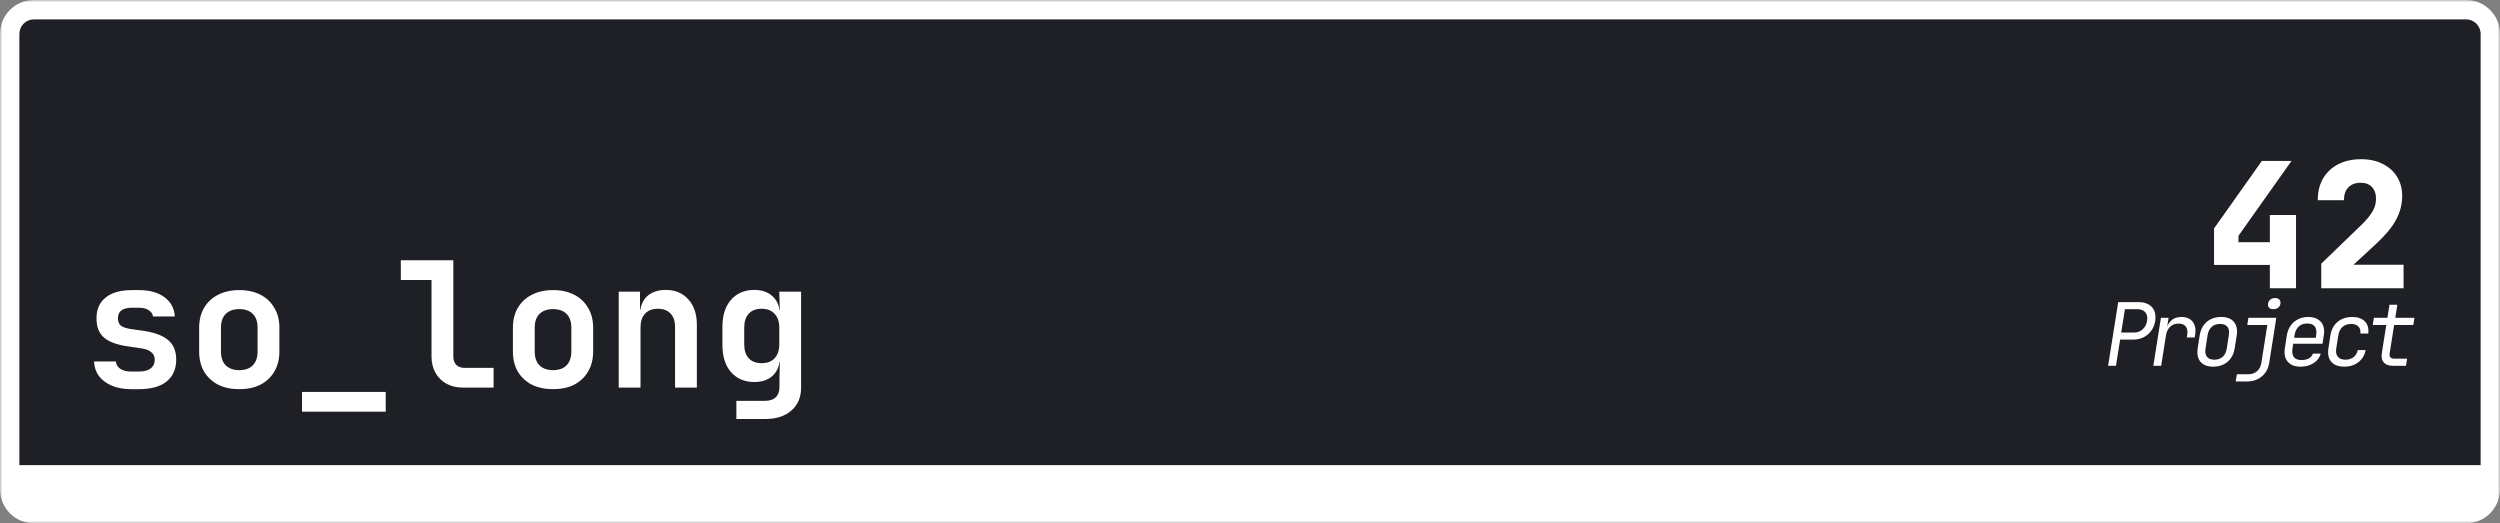 <svg width="516" height="108" viewBox="0 0 516 108" fill="none" xmlns="http://www.w3.org/2000/svg">
<rect x="0" y="0" width="516" height="108" fill="#808080" stroke="none"/>
<mask id="path-1-outside-1_28_6" maskUnits="userSpaceOnUse" x="0" y="0" width="516" height="108" fill="black">
<rect fill="white" width="516" height="108"/>
<path d="M2 7C2 4.239 4.239 2 7 2H509C511.761 2 514 4.239 514 7V97C514 99.761 511.761 102 509 102H7C4.239 102 2 99.761 2 97V7Z"/>
</mask>
<path d="M2 7C2 4.239 4.239 2 7 2H509C511.761 2 514 4.239 514 7V97C514 99.761 511.761 102 509 102H7C4.239 102 2 99.761 2 97V7Z" fill="#1E2025"/>
<path d="M27.044 80.324C25.532 80.324 24.212 80.084 23.084 79.604C21.956 79.124 21.068 78.464 20.42 77.624C19.796 76.76 19.46 75.752 19.412 74.6H23.912C23.96 75.224 24.26 75.728 24.812 76.112C25.388 76.496 26.132 76.688 27.044 76.688H28.628C29.732 76.688 30.56 76.472 31.112 76.04C31.664 75.608 31.94 75.02 31.94 74.276C31.94 73.58 31.688 73.04 31.184 72.656C30.704 72.248 29.948 71.984 28.916 71.864L26.468 71.504C24.212 71.192 22.556 70.592 21.5 69.704C20.444 68.816 19.916 67.484 19.916 65.708C19.916 63.86 20.54 62.432 21.788 61.424C23.036 60.392 24.872 59.876 27.296 59.876H28.664C30.872 59.876 32.636 60.368 33.956 61.352C35.276 62.336 35.984 63.656 36.08 65.312H31.58C31.508 64.784 31.208 64.352 30.68 64.016C30.176 63.68 29.504 63.512 28.664 63.512H27.296C26.264 63.512 25.508 63.704 25.028 64.088C24.572 64.448 24.344 64.988 24.344 65.708C24.344 66.38 24.548 66.884 24.956 67.22C25.364 67.532 26.024 67.76 26.936 67.904L29.492 68.264C31.844 68.6 33.572 69.236 34.676 70.172C35.804 71.084 36.368 72.44 36.368 74.24C36.368 76.16 35.708 77.66 34.388 78.74C33.092 79.796 31.172 80.324 28.628 80.324H27.044ZM49.386 80.324C47.706 80.324 46.242 80.012 44.994 79.388C43.77 78.74 42.81 77.84 42.114 76.688C41.442 75.512 41.106 74.132 41.106 72.548V67.652C41.106 66.068 41.442 64.7 42.114 63.548C42.81 62.372 43.77 61.472 44.994 60.848C46.242 60.2 47.706 59.876 49.386 59.876C51.09 59.876 52.554 60.2 53.778 60.848C55.002 61.472 55.95 62.372 56.622 63.548C57.318 64.7 57.666 66.056 57.666 67.616V72.548C57.666 74.132 57.318 75.512 56.622 76.688C55.95 77.84 55.002 78.74 53.778 79.388C52.554 80.012 51.09 80.324 49.386 80.324ZM49.386 76.4C50.586 76.4 51.51 76.076 52.158 75.428C52.83 74.756 53.166 73.796 53.166 72.548V67.652C53.166 66.38 52.83 65.42 52.158 64.772C51.51 64.124 50.586 63.8 49.386 63.8C48.21 63.8 47.286 64.124 46.614 64.772C45.942 65.42 45.606 66.38 45.606 67.652V72.548C45.606 73.796 45.942 74.756 46.614 75.428C47.286 76.076 48.21 76.4 49.386 76.4ZM62.332 84.968V80.9H79.612V84.968H62.332ZM95.582 80C94.286 80 93.146 79.736 92.162 79.208C91.202 78.68 90.446 77.936 89.894 76.976C89.342 75.992 89.066 74.864 89.066 73.592V57.788H82.73V53.72H93.566V73.592C93.566 74.312 93.77 74.888 94.178 75.32C94.61 75.728 95.186 75.932 95.906 75.932H101.882V80H95.582ZM114.144 80.324C112.464 80.324 111 80.012 109.752 79.388C108.528 78.74 107.568 77.84 106.872 76.688C106.2 75.512 105.864 74.132 105.864 72.548V67.652C105.864 66.068 106.2 64.7 106.872 63.548C107.568 62.372 108.528 61.472 109.752 60.848C111 60.2 112.464 59.876 114.144 59.876C115.848 59.876 117.312 60.2 118.536 60.848C119.76 61.472 120.708 62.372 121.38 63.548C122.076 64.7 122.424 66.056 122.424 67.616V72.548C122.424 74.132 122.076 75.512 121.38 76.688C120.708 77.84 119.76 78.74 118.536 79.388C117.312 80.012 115.848 80.324 114.144 80.324ZM114.144 76.4C115.344 76.4 116.268 76.076 116.916 75.428C117.588 74.756 117.924 73.796 117.924 72.548V67.652C117.924 66.38 117.588 65.42 116.916 64.772C116.268 64.124 115.344 63.8 114.144 63.8C112.968 63.8 112.044 64.124 111.372 64.772C110.7 65.42 110.364 66.38 110.364 67.652V72.548C110.364 73.796 110.7 74.756 111.372 75.428C112.044 76.076 112.968 76.4 114.144 76.4ZM127.702 80V60.2H132.094V63.98H133.318L132.094 65.024C132.094 63.392 132.562 62.12 133.498 61.208C134.458 60.296 135.766 59.84 137.422 59.84C139.366 59.84 140.914 60.488 142.066 61.784C143.242 63.08 143.83 64.82 143.83 67.004V80H139.33V67.472C139.33 66.272 139.018 65.348 138.394 64.7C137.77 64.052 136.894 63.728 135.766 63.728C134.662 63.728 133.786 64.064 133.138 64.736C132.514 65.408 132.202 66.368 132.202 67.616V80H127.702ZM151.988 86.48V82.736H157.856C158.864 82.736 159.62 82.484 160.124 81.98C160.628 81.5 160.88 80.804 160.88 79.892V78.416L160.952 74.708H159.98L160.952 73.736C160.952 75.344 160.472 76.604 159.512 77.516C158.576 78.404 157.304 78.848 155.696 78.848C153.68 78.848 152.072 78.164 150.872 76.796C149.696 75.428 149.108 73.58 149.108 71.252V67.4C149.108 65.096 149.696 63.26 150.872 61.892C152.072 60.524 153.68 59.84 155.696 59.84C157.304 59.84 158.576 60.296 159.512 61.208C160.472 62.096 160.952 63.344 160.952 64.952L159.98 63.98H160.952L160.844 60.2H165.344V80C165.344 81.992 164.684 83.564 163.364 84.716C162.044 85.892 160.232 86.48 157.928 86.48H151.988ZM157.208 74.96C158.36 74.96 159.248 74.624 159.872 73.952C160.52 73.256 160.844 72.296 160.844 71.072V67.616C160.844 66.392 160.52 65.444 159.872 64.772C159.248 64.076 158.36 63.728 157.208 63.728C156.056 63.728 155.168 64.064 154.544 64.736C153.92 65.408 153.608 66.368 153.608 67.616V71.072C153.608 72.32 153.92 73.28 154.544 73.952C155.168 74.624 156.056 74.96 157.208 74.96Z" fill="white"/>
<path d="M468.5 59.5V54.676H456.98V47.152L466.844 33.22H472.964L462.02 48.664V49.996H468.5V44.38H473.9V59.5H468.5ZM479.106 59.5V54.424L487.458 46.36C488.442 45.4 489.174 44.512 489.654 43.696C490.158 42.88 490.41 41.992 490.41 41.032C490.41 39.976 490.122 39.16 489.546 38.584C488.994 38.008 488.226 37.72 487.242 37.72C486.162 37.72 485.31 38.044 484.686 38.692C484.086 39.316 483.786 40.192 483.786 41.32H478.386C478.386 39.592 478.746 38.104 479.466 36.856C480.21 35.584 481.254 34.6 482.598 33.904C483.942 33.208 485.526 32.86 487.35 32.86C489.054 32.86 490.53 33.184 491.778 33.832C493.05 34.456 494.034 35.332 494.73 36.46C495.45 37.588 495.81 38.92 495.81 40.456C495.81 42.16 495.39 43.792 494.55 45.352C493.71 46.912 492.366 48.544 490.518 50.248L485.766 54.64H496.098V59.5H479.106Z" fill="white"/>
<path d="M435.113 75.5L437.201 62.36H441.431C442.247 62.36 442.931 62.522 443.483 62.846C444.035 63.158 444.425 63.602 444.653 64.178C444.893 64.754 444.953 65.438 444.833 66.23C444.713 67.01 444.437 67.694 444.005 68.282C443.585 68.858 443.051 69.308 442.403 69.632C441.755 69.944 441.023 70.1 440.207 70.1H437.597L436.733 75.5H435.113ZM437.813 68.642H440.423C441.131 68.642 441.731 68.426 442.223 67.994C442.727 67.55 443.039 66.962 443.159 66.23C443.279 65.486 443.159 64.898 442.799 64.466C442.439 64.034 441.905 63.818 441.197 63.818H438.587L437.813 68.642ZM444.448 75.5L446.014 65.6H447.598L447.292 67.49H447.67L446.968 68.66C447.136 67.592 447.496 66.788 448.048 66.248C448.6 65.696 449.332 65.42 450.244 65.42C451.288 65.42 452.062 65.75 452.566 66.41C453.082 67.058 453.256 67.94 453.088 69.056L452.98 69.65H451.36L451.432 69.2C451.564 68.42 451.474 67.826 451.162 67.418C450.85 66.998 450.346 66.788 449.65 66.788C448.966 66.788 448.396 66.998 447.94 67.418C447.484 67.838 447.19 68.432 447.058 69.2L446.068 75.5H444.448ZM456.807 75.68C456.027 75.68 455.373 75.53 454.845 75.23C454.329 74.93 453.963 74.498 453.747 73.934C453.531 73.358 453.483 72.68 453.603 71.9L454.017 69.2C454.149 68.408 454.413 67.73 454.809 67.166C455.205 66.602 455.715 66.17 456.339 65.87C456.963 65.57 457.665 65.42 458.445 65.42C459.237 65.42 459.891 65.57 460.407 65.87C460.923 66.17 461.289 66.602 461.505 67.166C461.733 67.73 461.787 68.402 461.667 69.182L461.235 71.9C461.115 72.68 460.851 73.358 460.443 73.934C460.047 74.498 459.537 74.93 458.913 75.23C458.301 75.53 457.599 75.68 456.807 75.68ZM457.041 74.24C457.749 74.24 458.325 74.042 458.769 73.646C459.213 73.25 459.495 72.668 459.615 71.9L460.029 69.2C460.161 68.432 460.065 67.85 459.741 67.454C459.429 67.058 458.919 66.86 458.211 66.86C457.515 66.86 456.945 67.058 456.501 67.454C456.057 67.85 455.769 68.432 455.637 69.2L455.223 71.9C455.103 72.668 455.199 73.25 455.511 73.646C455.835 74.042 456.345 74.24 457.041 74.24ZM461.444 78.74L461.696 77.246H464.018C464.762 77.246 465.368 77.042 465.836 76.634C466.316 76.238 466.616 75.674 466.736 74.942L467.978 67.076H463.838L464.072 65.6H469.832L468.356 74.942C468.236 75.71 467.966 76.376 467.546 76.94C467.126 77.516 466.592 77.96 465.944 78.272C465.308 78.584 464.582 78.74 463.766 78.74H461.444ZM469.22 63.818C468.824 63.818 468.53 63.716 468.338 63.512C468.146 63.308 468.074 63.032 468.122 62.684C468.182 62.324 468.338 62.042 468.59 61.838C468.854 61.622 469.184 61.514 469.58 61.514C469.976 61.514 470.27 61.622 470.462 61.838C470.666 62.042 470.738 62.324 470.678 62.684C470.63 63.032 470.474 63.308 470.21 63.512C469.946 63.716 469.616 63.818 469.22 63.818ZM474.793 75.68C474.013 75.68 473.365 75.524 472.849 75.212C472.333 74.9 471.961 74.462 471.733 73.898C471.517 73.322 471.469 72.656 471.589 71.9L472.003 69.2C472.135 68.432 472.399 67.766 472.795 67.202C473.203 66.638 473.713 66.2 474.325 65.888C474.949 65.576 475.651 65.42 476.431 65.42C477.211 65.42 477.859 65.576 478.375 65.888C478.903 66.2 479.275 66.638 479.491 67.202C479.719 67.766 479.767 68.432 479.635 69.2L479.365 70.946H473.317L473.173 71.9C473.053 72.68 473.143 73.28 473.443 73.7C473.755 74.108 474.277 74.312 475.009 74.312C475.633 74.312 476.143 74.204 476.539 73.988C476.947 73.76 477.229 73.424 477.385 72.98H479.005C478.849 73.532 478.573 74.012 478.177 74.42C477.781 74.816 477.289 75.128 476.701 75.356C476.125 75.572 475.489 75.68 474.793 75.68ZM477.961 69.866L478.051 69.2C478.183 68.42 478.093 67.82 477.781 67.4C477.481 66.98 476.959 66.77 476.215 66.77C475.483 66.77 474.895 66.98 474.451 67.4C474.007 67.82 473.719 68.42 473.587 69.2L473.515 69.722H478.105L477.961 69.866ZM483.858 75.68C483.066 75.68 482.4 75.53 481.86 75.23C481.332 74.93 480.954 74.498 480.726 73.934C480.51 73.358 480.462 72.68 480.582 71.9L480.996 69.2C481.128 68.408 481.392 67.73 481.788 67.166C482.196 66.602 482.718 66.17 483.354 65.87C483.99 65.57 484.704 65.42 485.496 65.42C486.636 65.42 487.506 65.726 488.106 66.338C488.706 66.95 488.94 67.784 488.808 68.84H487.188C487.248 68.204 487.11 67.718 486.774 67.382C486.438 67.034 485.934 66.86 485.262 66.86C484.554 66.86 483.966 67.064 483.498 67.472C483.042 67.868 482.754 68.438 482.634 69.182L482.202 71.9C482.082 72.644 482.19 73.22 482.526 73.628C482.862 74.036 483.384 74.24 484.092 74.24C484.764 74.24 485.322 74.066 485.766 73.718C486.21 73.37 486.504 72.884 486.648 72.26H488.268C488.064 73.316 487.56 74.15 486.756 74.762C485.964 75.374 484.998 75.68 483.858 75.68ZM493.895 75.5C493.043 75.5 492.413 75.272 492.005 74.816C491.609 74.36 491.477 73.718 491.609 72.89L492.527 67.076H489.737L489.971 65.6H492.761L493.193 62.9H494.813L494.381 65.6H498.341L498.107 67.076H494.147L493.229 72.89C493.109 73.646 493.409 74.024 494.129 74.024H496.829L496.595 75.5H493.895Z" fill="white"/>
<path d="M0 7C0 3.134 3.134 0 7 0H509C512.866 0 516 3.134 516 7H512C512 5.343 510.657 4 509 4H7C5.343 4 4 5.343 4 7H0ZM516 101C516 104.866 512.866 108 509 108H7C3.134 108 0 104.866 0 101L4 96C4 96 5.343 96 7 96H509C510.657 96 512 96 512 96L516 101ZM7 108C3.134 108 0 104.866 0 101V7C0 3.134 3.134 0 7 0V4C5.343 4 4 5.343 4 7V96C4 96 5.343 96 7 96V108ZM509 0C512.866 0 516 3.134 516 7V101C516 104.866 512.866 108 509 108V96C510.657 96 512 96 512 96V7C512 5.343 510.657 4 509 4V0Z" fill="white" mask="url(#path-1-outside-1_28_6)"/>
</svg>
